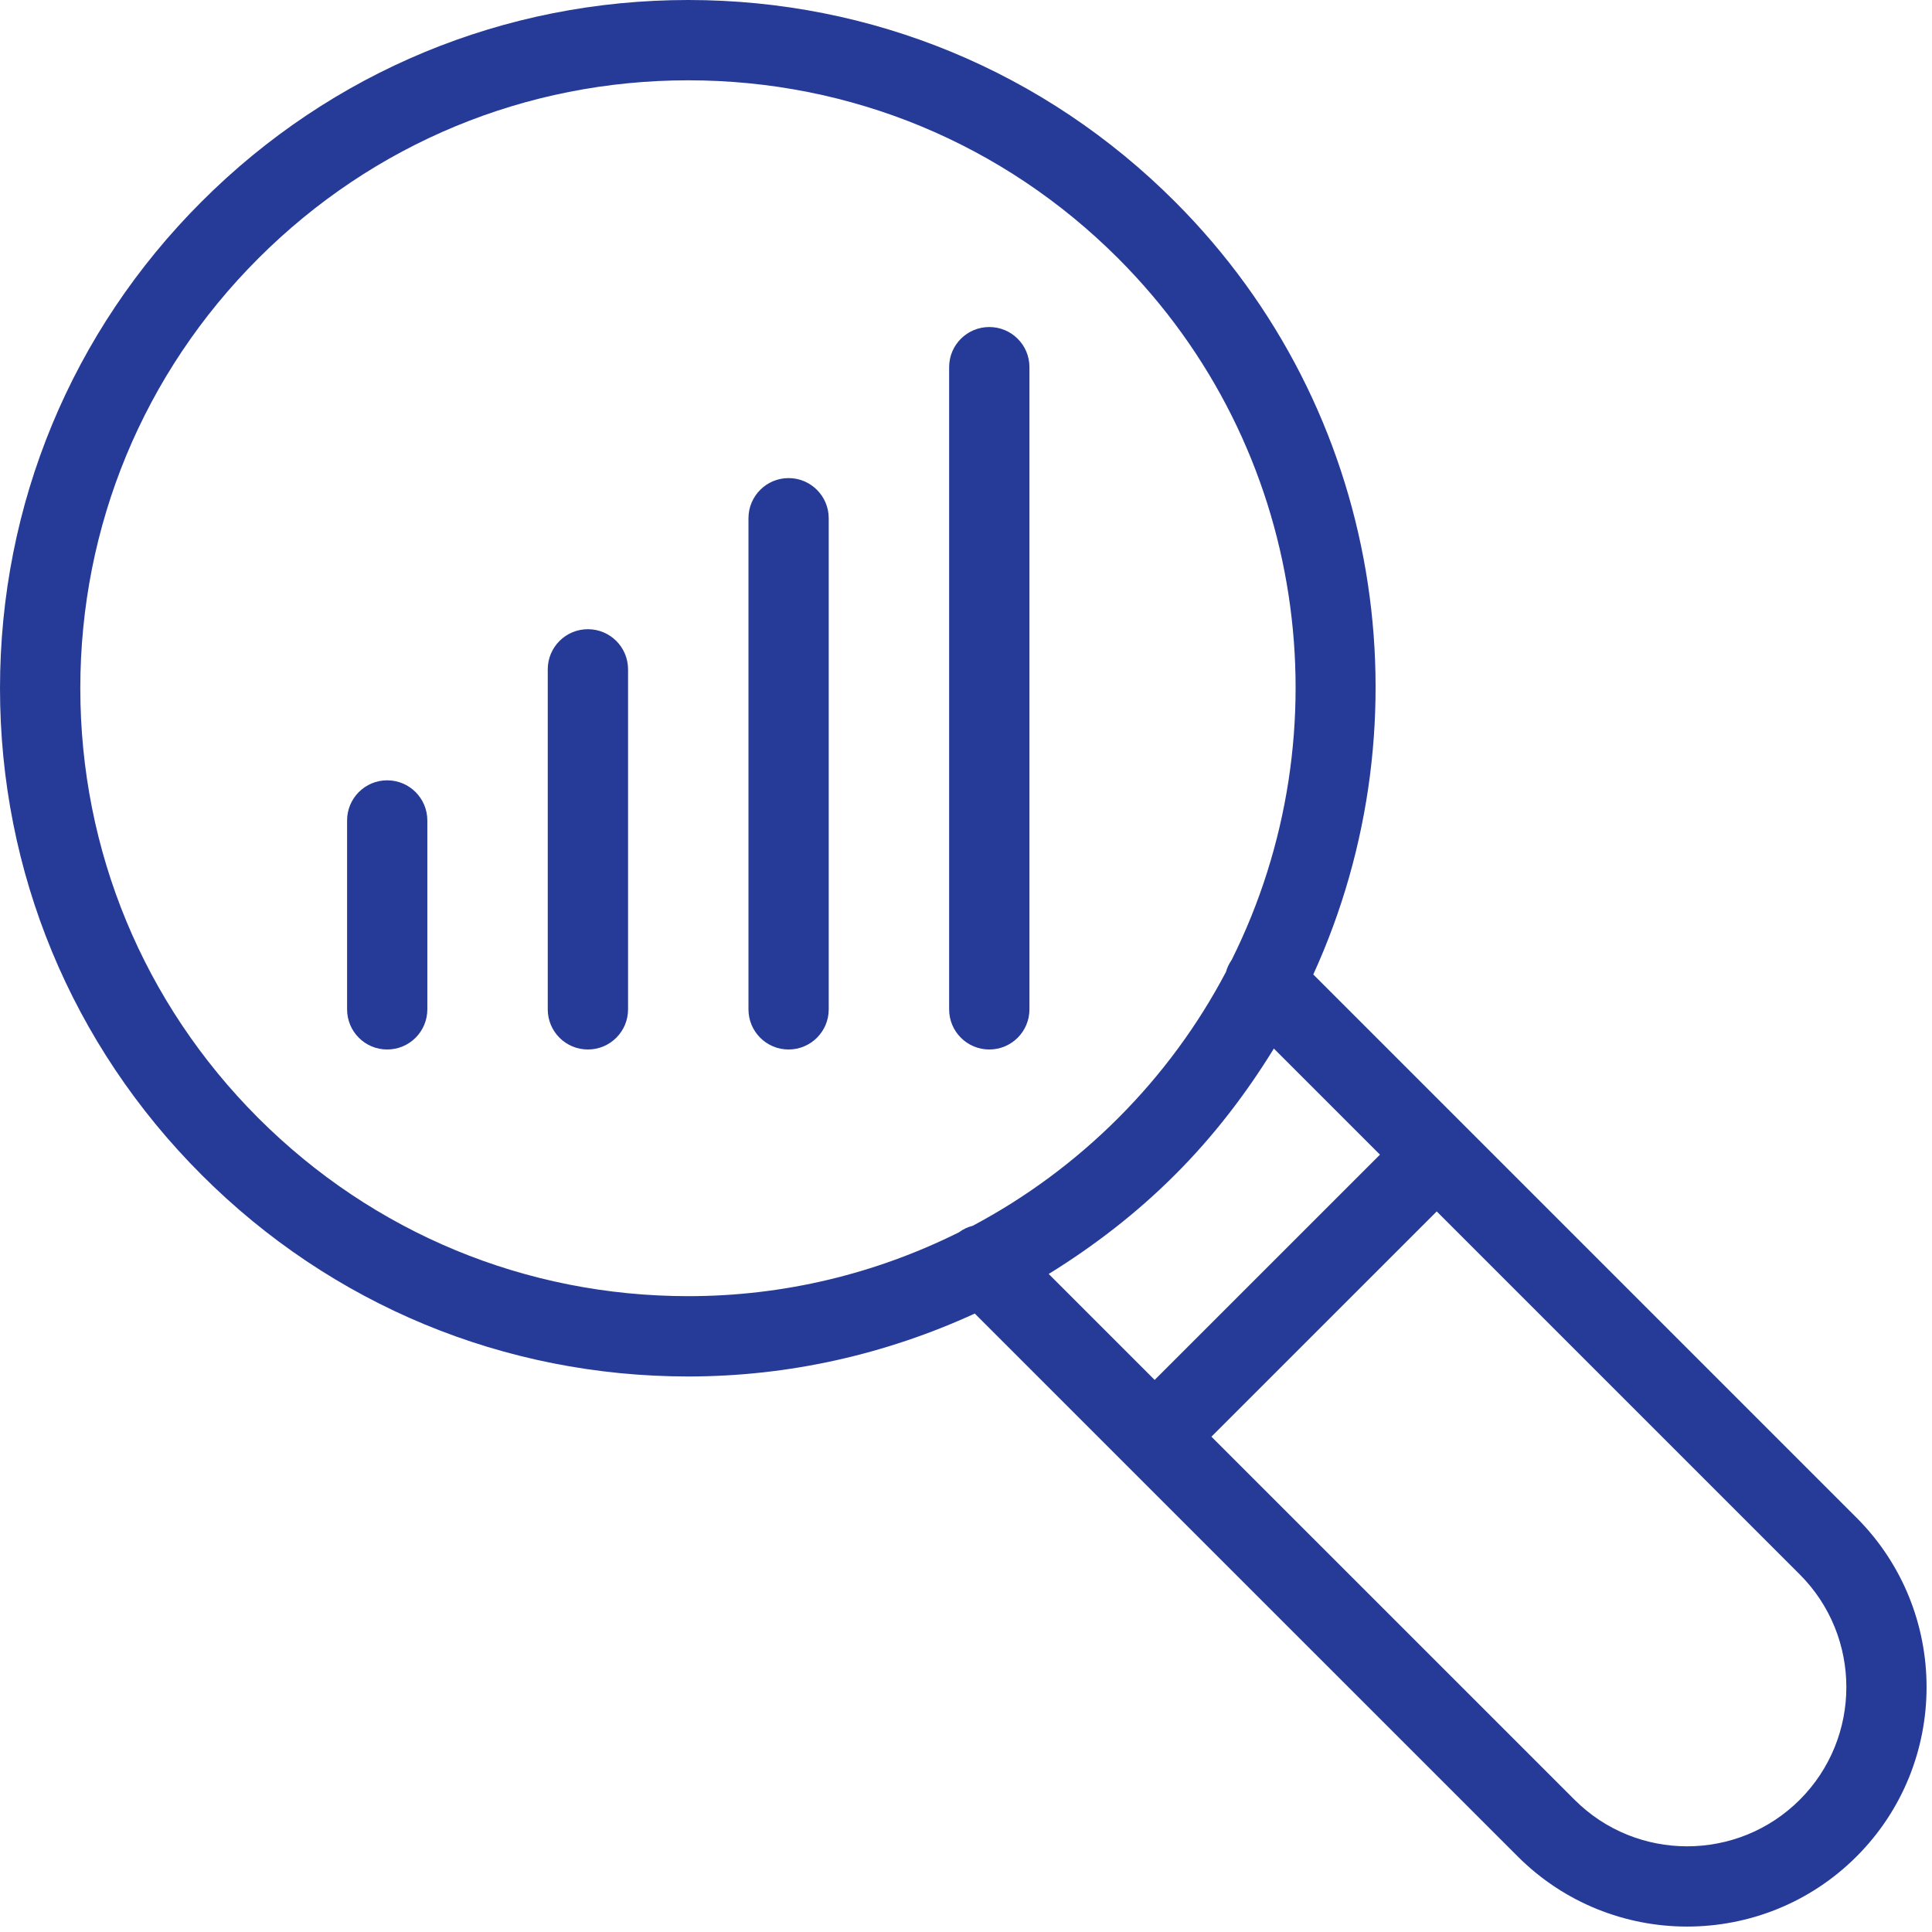 <svg width="37" height="37" viewBox="0 0 37 37" fill="none" xmlns="http://www.w3.org/2000/svg">
<path d="M34.468 34.467C33.279 35.656 31.343 35.657 30.154 34.467L23.2 27.514L27.515 23.2L34.468 30.153C35.657 31.343 35.657 33.278 34.468 34.467ZM22.501 22.5C23.245 21.757 23.868 20.94 24.396 20.081L26.428 22.113L22.113 26.427L20.084 24.398C20.949 23.863 21.764 23.237 22.501 22.5ZM4.948 21.413C2.749 19.214 1.538 16.29 1.538 13.181C1.538 10.071 2.749 7.146 4.948 4.948C7.148 2.749 10.071 1.538 13.181 1.538C16.291 1.538 19.215 2.749 21.414 4.948C25.043 8.577 25.762 14.024 23.588 18.383C23.538 18.456 23.501 18.531 23.479 18.613C22.948 19.621 22.26 20.567 21.414 21.413C20.58 22.247 19.64 22.938 18.627 23.476C18.532 23.499 18.445 23.541 18.363 23.601C16.771 24.394 15.011 24.823 13.181 24.823C10.071 24.823 7.148 23.612 4.948 21.413ZM35.555 29.066L25.151 18.662C27.371 13.799 26.497 7.858 22.501 3.861C20.012 1.371 16.701 -3.05176e-05 13.181 -3.05176e-05C9.661 -3.05176e-05 6.35 1.371 3.861 3.861C1.371 6.35 0 9.66 0 13.181C0 16.701 1.371 20.011 3.861 22.5C6.35 24.99 9.66 26.361 13.181 26.361C15.109 26.361 16.967 25.936 18.668 25.156L29.067 35.554C29.961 36.448 31.136 36.896 32.31 36.896C33.486 36.896 34.661 36.448 35.555 35.554C37.343 33.766 37.343 30.855 35.555 29.066Z" fill="#263B97"/>
<path d="M7.415 14.944C6.99 14.944 6.647 15.288 6.647 15.713V19.33C6.647 19.755 6.99 20.099 7.415 20.099C7.84 20.099 8.184 19.755 8.184 19.33V15.713C8.184 15.288 7.84 14.944 7.415 14.944Z" fill="#263B97"/>
<path d="M11.259 12.05C10.834 12.05 10.49 12.394 10.49 12.819V19.33C10.49 19.755 10.834 20.099 11.259 20.099C11.684 20.099 12.028 19.755 12.028 19.33V12.819C12.028 12.394 11.684 12.05 11.259 12.05Z" fill="#263B97"/>
<path d="M15.102 9.156C14.677 9.156 14.334 9.501 14.334 9.925V19.33C14.334 19.755 14.677 20.099 15.102 20.099C15.527 20.099 15.871 19.755 15.871 19.33V9.925C15.871 9.501 15.527 9.156 15.102 9.156Z" fill="#263B97"/>
<path d="M18.946 20.099C19.371 20.099 19.715 19.755 19.715 19.33V7.031C19.715 6.606 19.371 6.263 18.946 6.263C18.521 6.263 18.177 6.606 18.177 7.031V19.33C18.177 19.755 18.521 20.099 18.946 20.099Z" fill="#263B97"/>
</svg>
